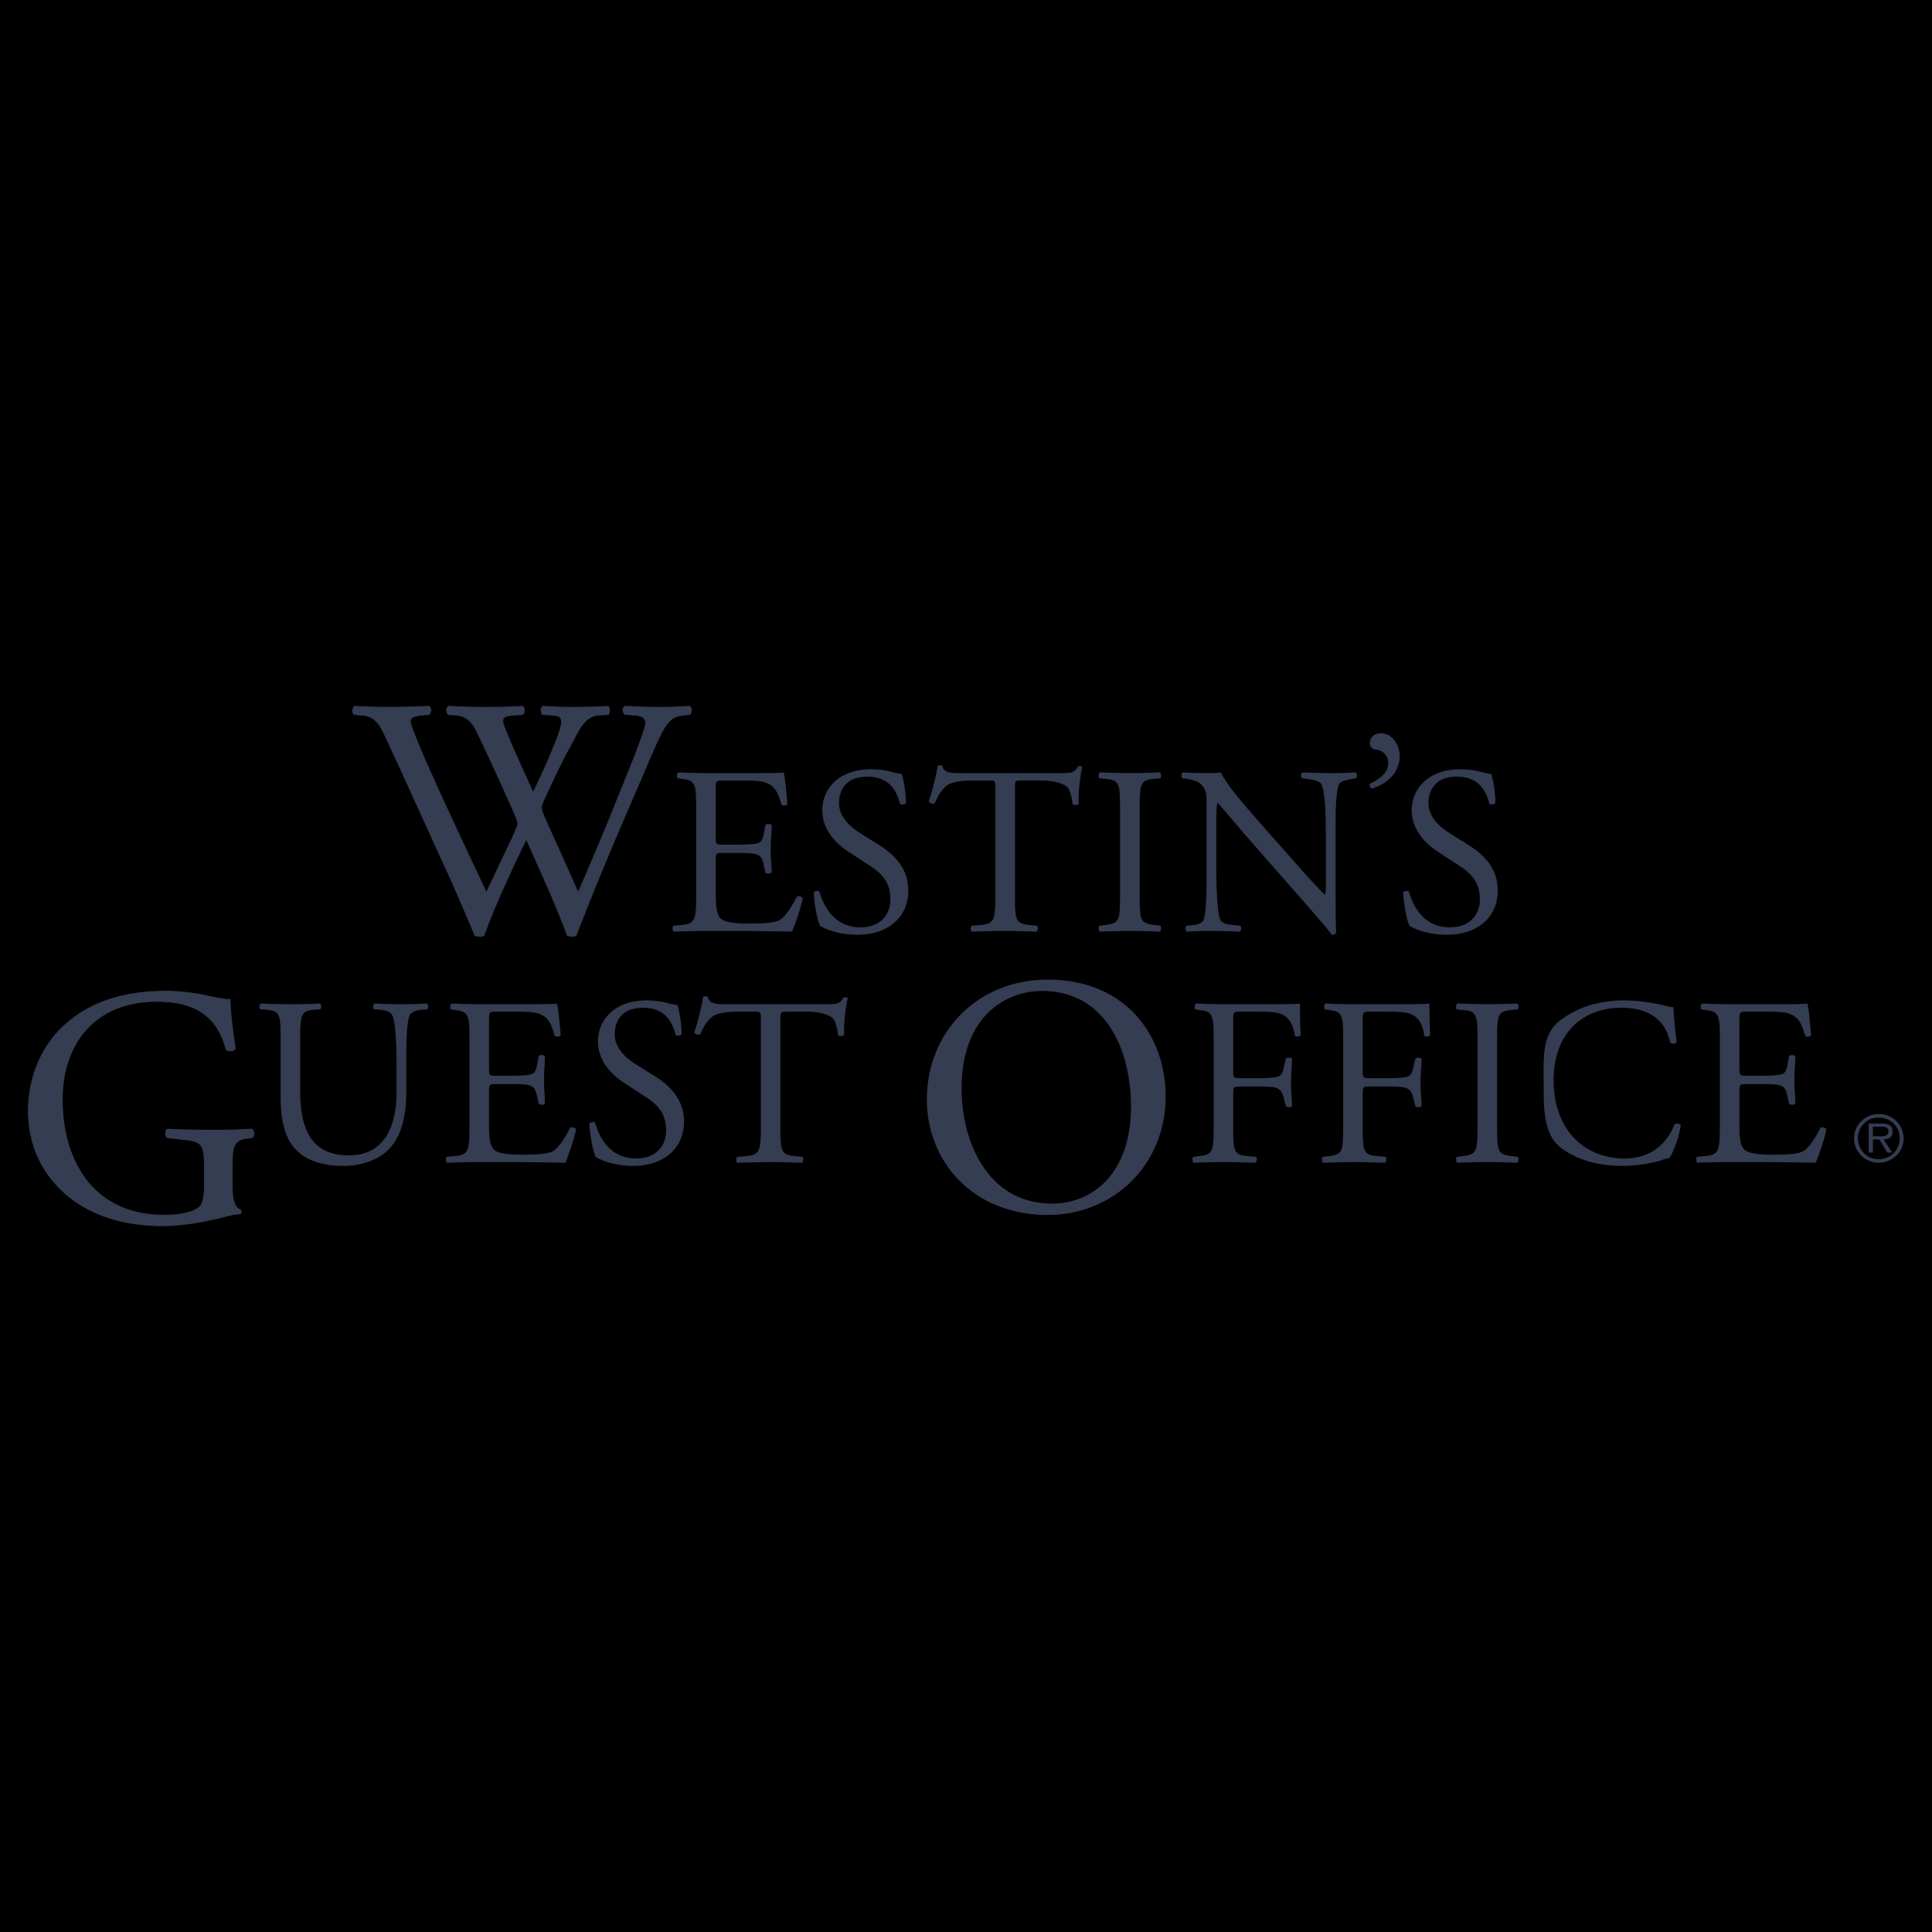 <svg xmlns="http://www.w3.org/2000/svg" viewBox="0 0 192.756 192.756"><path fill="#0000" fill-rule="evenodd" d="M0 0h192.756v192.756H0z" clip-rule="evenodd"/><path fill="#343d51" fill-rule="evenodd" stroke="#343d51" stroke-miterlimit="2.613" stroke-width=".083" d="M23.168 116.408c0-1.725.033-2.672 1.452-2.842l.54-.066c.237-.203.203-.709-.034-.846a58 58 0 0 1-3.58.102c-1.993 0-3.85-.033-4.831-.102-.236.102-.27.711 0 .846l1.487.168c2.093.238 2.195.441 2.195 3.279v1.354c0 1.082-.169 1.691-.338 1.928-.372.574-1.621 1.014-3.715 1.014-6.789 0-10.133-5.105-10.133-11.596 0-5.072 2.871-9.738 9.424-9.738 3.445 0 5.979 1.15 6.924 4.801.203.203.811.17.912-.102-.304-2.027-.507-3.785-.507-4.902-.405.068-1.452-.168-2.094-.303-.575-.137-2.365-.508-4.29-.508-5.1 0-8.444 1.588-10.707 3.955-2.094 2.232-3.04 5.139-3.04 8.014 0 2.975 1.081 5.645 3.107 7.674 2.601 2.637 6.283 3.752 10.302 3.752 1.824 0 4.255-.404 6.046-.879.642-.168 1.25-.303 1.655-.303a.28.28 0 0 0 .034-.406c-.608-.236-.811-1.049-.811-2.4v-1.894z" clip-rule="evenodd"/><path fill="#343d51" fill-rule="evenodd" d="M39.561 108.924c0 3.629-1.312 6.348-4.769 6.348-3.648 0-4.84-2.529-4.84-6.371v-5.154c0-2.482.047-2.889 1.431-3.008l.572-.047c.143-.096.095-.502-.048-.572-1.168.047-1.955.07-2.932.07-.954 0-1.765-.023-2.957-.07-.143.07-.191.477-.048.572l.596.047c1.383.119 1.431.525 1.431 3.008v5.631c0 2.842.596 4.584 1.859 5.633 1.168 1.002 2.813 1.312 4.458 1.312 1.764 0 3.529-.621 4.554-1.742 1.335-1.432 1.669-3.627 1.669-5.703v-2.697c0-1.336-.024-4.08.334-4.867.119-.311.596-.525 1.192-.574l.572-.047c.119-.145.144-.453-.048-.572-.858.047-1.501.07-2.503.07-.93 0-1.812-.023-2.718-.07-.144.094-.191.404-.048.572l.596.047c.596.049 1.025.215 1.193.502.405.715.453 3.461.453 4.939zm7.275 3.437c0 2.506-.119 2.863-1.478 2.982l-.787.072c-.143.143-.095.525.048.596a90 90 0 0 1 3.243-.07h2.146c2.122 0 4.244.023 6.39.07.31-.645.906-2.48 1.073-3.316-.096-.215-.43-.287-.597-.168-.62 1.242-1.263 2.076-1.692 2.316-.524.262-1.217.357-3.052.357-2.099 0-2.599-.262-2.885-.549-.382-.406-.454-1.217-.454-2.482v-3.365c0-.621.072-.645.787-.645h1.382c.93 0 1.503.023 1.836.119.477.119.644.479.739.908l.215.93c.119.145.524.145.62-.023 0-.525-.095-1.432-.095-2.291 0-.906.095-1.838.095-2.41-.095-.168-.5-.168-.62-.023l-.19.979c-.12.596-.287.738-.573.834s-1.025.145-2.027.145h-1.382c-.715 0-.787 0-.787-.668v-4.773c0-.908 0-.955.715-.955h1.717c1.049 0 1.812.023 2.312.143 1.24.311 1.455 1.146 1.812 2.268.12.143.501.096.596-.047-.095-1.051-.238-2.77-.381-3.174-.286.07-1.693.07-3.219.07h-4.482c-.977 0-1.788-.023-2.814-.07-.143.07-.19.5-.047.596l.381.049c1.407.166 1.455.523 1.455 3.006zm21.407-.453c0-2.268-1.479-3.652-2.98-4.582l-1.907-1.193c-.882-.572-2.027-1.553-2.027-2.936 0-1.098.501-2.65 2.837-2.65 2.289 0 2.933 1.553 3.242 2.697.12.145.501.072.597-.07 0-1.004-.215-2.34-.429-2.912-.191 0-.525-.072-.834-.143-.62-.191-1.479-.311-2.218-.311-3.099 0-4.864 1.838-4.864 4.104 0 1.957 1.383 3.318 2.575 4.105l2.265 1.48c1.74 1.121 1.955 2.291 1.955 3.34 0 1.432-.978 2.744-2.98 2.744-2.766 0-3.743-2.338-4.101-3.555-.095-.145-.453-.096-.572.07.047 1.123.357 2.816.644 3.342.453.262 1.716.883 3.719.883 3.099.001 5.078-1.788 5.078-4.413m9.621-10.166c0-.789-.024-.812.691-.812h1.693c1.311 0 2.217.191 2.765.596.358.264.525 1.146.596 1.742.12.145.525.145.62-.047-.071-.717.095-2.65.358-3.627-.048-.096-.31-.119-.429-.072-.358.621-.573.668-1.86.668h-9.656c-1.097 0-1.883.023-2.026-.74-.072-.07-.382-.047-.453 0-.167.955-.524 2.482-.906 3.557.096.191.43.311.62.168.263-.598.5-1.123 1.073-1.648.596-.549 1.907-.596 2.932-.596h1.312c.715 0 .715.023.715.764v10.668c0 2.506-.12 2.863-1.479 2.982l-.858.072c-.191.119-.143.525 0 .596 1.526-.047 2.36-.07 3.314-.07s1.765.023 3.124.07c.144-.07.19-.5.048-.596l-.764-.072c-1.382-.143-1.43-.477-1.43-2.982zm26.677 19.432c6.518 0 11.719-4.971 11.719-11.799 0-5.951-3.918-11.598-11.719-11.598-6.959 0-12.026 5.174-12.026 11.936 0 6.086 4.526 11.461 12.026 11.461m.439-1.049c-6.654 0-9.087-6.49-9.087-11.494 0-7.404 4.56-9.805 8.074-9.805 6.451 0 8.916 6.018 8.916 11.596 0 6.66-3.85 9.703-7.903 9.703" clip-rule="evenodd"/><path fill="#343d51" stroke="#343d51" stroke-miterlimit="2.613" stroke-width=".083" d="M104.541 121.174c6.518 0 11.719-4.971 11.719-11.799 0-5.951-3.918-11.598-11.719-11.598-6.959 0-12.026 5.174-12.026 11.936 0 6.086 4.526 11.461 12.026 11.461zm.439-1.049c-6.654 0-9.087-6.49-9.087-11.494 0-7.404 4.56-9.805 8.074-9.805 6.451 0 8.916 6.018 8.916 11.596 0 6.66-3.85 9.703-7.903 9.703z"/><path fill="#343d51" fill-rule="evenodd" d="M123.041 101.885c0-.908 0-.955.715-.955h1.455c1.002 0 1.789.023 2.312.143 1.193.334 1.479 1.193 1.67 2.268.166.143.5.072.572-.072a62 62 0 0 1-.072-3.148c-.311.07-1.693.07-3.219.07h-4.387c-.953 0-1.764-.023-2.766-.07-.143.07-.191.5-.049.596l.383.049c1.383.166 1.43.5 1.43 3.006v8.592c0 2.506-.047 2.816-1.43 2.982l-.596.072c-.145.143-.096.525.047.596a65 65 0 0 1 2.98-.07c.953 0 1.764.023 3.172.07.143-.07.189-.5.047-.596l-.811-.072c-1.406-.119-1.455-.477-1.455-2.982v-3.318c0-.619.072-.645.787-.645h1.621c.906 0 1.502.025 1.836.121.453.143.668.477.764.906l.238.93c.168.145.523.145.619 0 0-.549-.096-1.455-.096-2.314 0-.883.096-1.838.096-2.41-.096-.143-.5-.143-.619 0l-.215.955c-.143.621-.334.74-.596.834-.287.096-1.049.145-2.027.145h-1.621c-.715 0-.787 0-.787-.645v-5.038zm12.922 0c0-.908 0-.955.715-.955h1.455c1.002 0 1.787.023 2.312.143 1.193.334 1.479 1.193 1.668 2.268.168.143.502.072.574-.072a62 62 0 0 1-.072-3.148c-.311.07-1.693.07-3.219.07h-4.387c-.955 0-1.766-.023-2.766-.07-.145.07-.191.5-.049.596l.383.049c1.383.166 1.43.5 1.43 3.006v8.592c0 2.506-.047 2.816-1.43 2.982l-.598.072c-.143.143-.094.525.049.596a65 65 0 0 1 2.98-.07c.953 0 1.764.023 3.17.07.143-.07.191-.5.049-.596l-.811-.072c-1.408-.119-1.455-.477-1.455-2.982v-3.318c0-.619.072-.645.787-.645h1.621c.906 0 1.502.025 1.836.121.453.143.668.477.764.906l.238.93c.166.145.523.145.619 0 0-.549-.096-1.455-.096-2.314 0-.883.096-1.838.096-2.41-.096-.143-.5-.143-.619 0l-.215.955c-.145.621-.334.74-.598.834-.285.096-1.049.145-2.025.145h-1.621c-.715 0-.787 0-.787-.645v-5.038zm11.447 10.427c0 2.531-.047 2.865-1.455 3.031l-.596.072c-.143.143-.096.525.049.596a71 71 0 0 1 3.002-.07c.955 0 1.766.023 2.957.07.145-.07.191-.5.049-.596l-.596-.072c-1.408-.166-1.455-.5-1.455-3.031v-8.494c0-2.531.047-2.936 1.455-3.055l.596-.049c.143-.096.096-.525-.049-.596-1.191.047-2.002.07-2.957.07-1 0-1.811-.023-3.002-.07-.145.07-.191.5-.049.596l.596.049c1.408.119 1.455.523 1.455 3.055zm6.6-4.152c0 3.08.088 5.252 1.996 6.562 1.74 1.17 3.791 1.6 5.936 1.6 1.525 0 3.244-.357 3.768-.549.262-.096.549-.191.834-.238.357-.453.979-2.029 1.145-3.27-.096-.168-.453-.215-.619-.096-.549 1.408-1.908 3.412-4.984 3.412-3.91 0-7.08-2.768-7.08-7.779 0-4.939 3.1-7.256 6.746-7.256 3.459 0 4.531 1.863 4.889 3.486.168.143.525.119.645-.049a49 49 0 0 1-.334-3.508c-.215.023-.383-.023-.668-.096-1.121-.311-2.934-.572-4.221-.572-2.479 0-4.695.668-6.438 2.027-1.814 1.41-1.615 3.678-1.615 6.326m17.578 4.201c0 2.506-.119 2.863-1.479 2.982l-.787.072c-.143.143-.096.525.047.596a90 90 0 0 1 3.244-.07h2.145c2.123 0 4.244.023 6.391.07.311-.645.906-2.48 1.072-3.316-.096-.215-.43-.287-.596-.168-.619 1.242-1.264 2.076-1.693 2.316-.523.262-1.215.357-3.051.357-2.1 0-2.6-.262-2.885-.549-.383-.406-.453-1.217-.453-2.482v-3.365c0-.621.07-.645.787-.645h1.383c.93 0 1.502.023 1.836.119.477.119.643.479.738.908l.215.93c.119.145.525.145.619-.023 0-.525-.094-1.432-.094-2.291 0-.906.094-1.838.094-2.41-.094-.168-.5-.168-.619-.023l-.191.979c-.119.596-.285.738-.572.834-.285.096-1.025.145-2.025.145h-1.383c-.717 0-.787 0-.787-.668v-4.773c0-.908 0-.955.715-.955h1.717c1.049 0 1.812.023 2.312.143 1.24.311 1.455 1.146 1.812 2.268.119.143.5.096.596-.047-.096-1.051-.238-2.77-.383-3.174-.285.07-1.691.07-3.217.07h-4.482c-.979 0-1.789-.023-2.814-.07-.143.07-.191.5-.047.596l.381.049c1.406.166 1.455.523 1.455 3.006v8.589z" clip-rule="evenodd"/><path fill="#343d51" fill-rule="evenodd" stroke="#343d51" stroke-miterlimit="2.613" stroke-width=".083" d="M36.129 71.345c1.419.135 1.825 1.048 2.466 2.435 2.195 4.699 4.289 9.398 6.451 14.098.44.98 1.757 4.023 2.332 5.443q.252.102.506.102a.7.7 0 0 0 .406-.102c.979-2.806 3.005-7.134 4.222-9.602 1.047 2.366 3.006 6.592 4.087 9.602.135.068.304.102.473.102s.304-.034.406-.102c1.384-3.617 2.769-6.931 4.222-10.379l2.465-5.714c2.027-4.7 2.331-5.714 4.02-5.883l.641-.067c.237-.271.203-.71-.067-.812-.878.067-1.857.102-3.141.102-1.048 0-1.96-.034-3.243-.102-.271.135-.304.507-.033.812l.979.067c.709.034 1.114.304 1.114.777 0 .406-.574 1.859-1.013 3.077-.237.609-2.061 5.105-2.703 6.728-1.013 2.4-1.992 4.767-3.04 7.134-1.115-2.569-2.297-5.105-3.445-7.709-.168-.405-.236-.676-.236-.811 0-.136.135-.474.304-.812.507-1.184 1.925-4.125 2.635-5.375.743-1.387 1.351-2.908 2.77-3.009l.979-.067c.203-.271.169-.71-.068-.812-.777.067-2.127.102-3.243.102-1.25 0-2.263-.034-3.175-.102-.236.102-.304.473-.067.812l1.013.067c1.081.067 1.25.439.034 3.313a67 67 0 0 1-1.993 4.429c-.945-2.096-1.925-4.226-2.601-5.883-.676-1.521-.608-1.758.709-1.859l.879-.067c.202-.271.169-.71-.067-.812-.777.067-2.027.102-3.716.102-1.351 0-2.635-.034-3.614-.102-.271.135-.304.541-.067.812l.811.067c1.148.102 1.655.812 2.162 1.859a284 284 0 0 1 3.715 8.114c.169.405.271.71.271.879s-.271.744-.541 1.386c-.912 1.893-1.79 3.787-2.601 5.477-1.959-4.158-3.952-8.385-5.843-12.61-1.047-2.401-1.757-4.125-1.757-4.531 0-.304.406-.507 1.115-.575l.777-.067c.203-.237.236-.71-.067-.812a81 81 0 0 1-3.851.102c-1.047 0-2.567-.034-3.479-.102-.27.135-.304.608-.102.812z" clip-rule="evenodd"/><path fill="#343d51" fill-rule="evenodd" d="M69.457 89.302c0 2.505-.119 2.863-1.479 2.982l-.787.072c-.143.143-.096.525.048.597a88 88 0 0 1 3.243-.072h2.146c2.122 0 4.244.024 6.39.072.31-.644.906-2.482 1.072-3.317-.095-.215-.429-.287-.596-.167-.62 1.241-1.263 2.076-1.692 2.315-.524.263-1.216.357-3.052.357-2.099 0-2.599-.262-2.885-.549-.382-.405-.453-1.217-.453-2.481v-3.365c0-.62.071-.645.787-.645h1.382c.93 0 1.502.024 1.836.12.477.119.643.477.738.906l.215.931c.119.144.524.144.62-.023 0-.525-.096-1.432-.096-2.291 0-.907.096-1.838.096-2.41-.096-.168-.501-.168-.62-.024l-.191.979c-.12.597-.286.74-.572.835-.287.096-1.025.144-2.027.144h-1.382c-.716 0-.787 0-.787-.668v-4.773c0-.907 0-.955.715-.955h1.717c1.049 0 1.812.024 2.312.144 1.24.31 1.455 1.146 1.812 2.267.119.143.501.095.596-.048-.095-1.05-.238-2.769-.381-3.174-.286.071-1.693.071-3.218.071h-4.482c-.978 0-1.788-.024-2.813-.071-.144.071-.191.501-.048.597l.381.047c1.407.167 1.455.525 1.455 3.007zm21.166-.454c0-2.267-1.479-3.651-2.98-4.582l-1.907-1.193c-.882-.572-2.026-1.551-2.026-2.936 0-1.098.501-2.649 2.837-2.649 2.289 0 2.933 1.551 3.243 2.697.119.144.5.071.596-.071 0-1.003-.215-2.339-.429-2.912-.191 0-.525-.072-.835-.143-.62-.191-1.479-.311-2.217-.311-3.1 0-4.864 1.838-4.864 4.104 0 1.957 1.383 3.317 2.575 4.105l2.265 1.48c1.74 1.122 1.955 2.291 1.955 3.341 0 1.432-.978 2.744-2.98 2.744-2.766 0-3.744-2.338-4.101-3.555-.096-.144-.453-.096-.572.071.048 1.122.358 2.816.644 3.341.453.262 1.717.883 3.719.883 3.098.001 5.077-1.789 5.077-4.414m10.641-10.166c0-.788-.025-.812.691-.812h1.691c1.312 0 2.217.191 2.766.597.357.263.525 1.146.596 1.743.119.143.525.143.621-.048-.072-.715.096-2.649.357-3.627-.049-.095-.311-.119-.43-.071-.357.62-.572.668-1.859.668h-9.656c-1.097 0-1.883.023-2.026-.74-.072-.072-.382-.048-.453 0-.167.955-.525 2.482-.906 3.556.096.19.429.31.62.167.262-.597.5-1.122 1.073-1.647.596-.549 1.907-.597 2.933-.597h1.311c.715 0 .715.024.715.764v10.668c0 2.505-.119 2.863-1.477 2.982l-.859.072c-.191.12-.144.525 0 .597 1.525-.048 2.361-.072 3.314-.072s1.764.024 3.123.072c.143-.072.191-.501.047-.597l-.762-.072c-1.383-.144-1.43-.478-1.43-2.982zm10.484 10.572c0 2.53-.047 2.864-1.453 3.031l-.596.072c-.145.143-.096.525.047.597a69 69 0 0 1 3.004-.072c.955 0 1.766.024 2.957.072.143-.072.191-.501.047-.597l-.596-.072c-1.406-.167-1.453-.501-1.453-3.031v-8.496c0-2.53.047-2.936 1.453-3.055l.596-.047c.145-.096.096-.525-.047-.597a70 70 0 0 1-2.957.071c-1.002 0-1.811-.024-3.004-.071-.143.071-.191.501-.047.597l.596.047c1.406.12 1.453.525 1.453 3.055zm75.684 26.752c1.377 0 2.49-1.078 2.49-2.43 0-1.338-1.092-2.43-2.463-2.43-1.363 0-2.482 1.064-2.482 2.416a2.447 2.447 0 0 0 2.455 2.444m0-.352c-1.184 0-2.066-.951-2.066-2.1 0-1.133.91-2.055 2.072-2.055 1.17 0 2.096.9 2.096 2.062-.001 1.177-.911 2.093-2.102 2.093m.502-1.972c.523-.014.896-.246.896-.789 0-.668-.494-.795-1.061-.795h-1.328v2.895h.416v-1.311h.639l.797 1.311h.486zm-1.077-.309v-.965h.811c.338 0 .746.035.746.457 0 .457-.424.508-.797.508zm-37.425-24.524c0-2.268-1.479-3.652-2.98-4.582l-1.908-1.194c-.881-.573-2.025-1.551-2.025-2.936 0-1.097.5-2.648 2.836-2.648 2.289 0 2.934 1.551 3.242 2.697.121.143.502.071.598-.072 0-1.002-.215-2.338-.43-2.912-.191 0-.525-.071-.834-.143-.621-.191-1.479-.31-2.219-.31-3.1 0-4.863 1.837-4.863 4.104 0 1.957 1.383 3.317 2.574 4.104l2.266 1.48c1.74 1.121 1.955 2.291 1.955 3.34 0 1.432-.977 2.745-2.98 2.745-2.766 0-3.742-2.338-4.1-3.556-.096-.143-.453-.096-.572.071.047 1.122.357 2.816.643 3.341.453.263 1.717.883 3.721.883 3.097.003 5.076-1.787 5.076-4.412m-11.616-15.691c-.928 0-1.143.619-1.143.977 0 .452.309.642.643.666a1.306 1.306 0 0 1 1.189 1.333c0 .977-.928 1.643-1.809 2.047-.117.167-.023.405.168.5 1.498-.452 2.781-1.594 2.781-3.237.001-1.239-.854-2.286-1.829-2.286m-4.562 9.964c0-1.098-.047-4.058.357-4.917.096-.19.572-.382 1.336-.5l.334-.048c.143-.143.143-.478-.049-.597-.811.048-1.43.072-2.455.072a61 61 0 0 1-2.812-.072c-.191.072-.215.454-.049.597l.406.048c.953.119 1.334.262 1.479.477.451.716.477 3.818.477 4.94v5.107c0 .501 0 .883-.096 1.002h-.049c-1.119-1.146-2.312-2.458-3.934-4.32l-2.312-2.602c-.762-.882-3.6-4.033-4.076-5.25a8 8 0 0 1-1.098.072c-.43 0-1.693 0-2.693-.072-.191.095-.191.454-.049.597l.406.048c.572.072 1.145.238 1.479.573.5.549.523 1.05.523 1.718v6.897c0 1.146.023 4.057-.311 4.916-.117.263-.5.43-1.049.478l-.643.071c-.143.143-.119.478.047.597a39 39 0 0 1 2.48-.071c.883 0 1.717.023 2.789.071.168-.119.191-.406.047-.597l-.738-.071c-.596-.048-1.049-.191-1.215-.454-.383-.716-.43-3.818-.43-4.94v-5.203c0-.716.023-1.265.119-1.552h.047c.502.525 2.123 2.482 2.766 3.222l5.531 6.301c2.074 2.362 2.766 3.197 3.053 3.603.262 0 .404-.119.453-.262-.072-.621-.072-3.46-.072-4.176z" clip-rule="evenodd"/></svg>